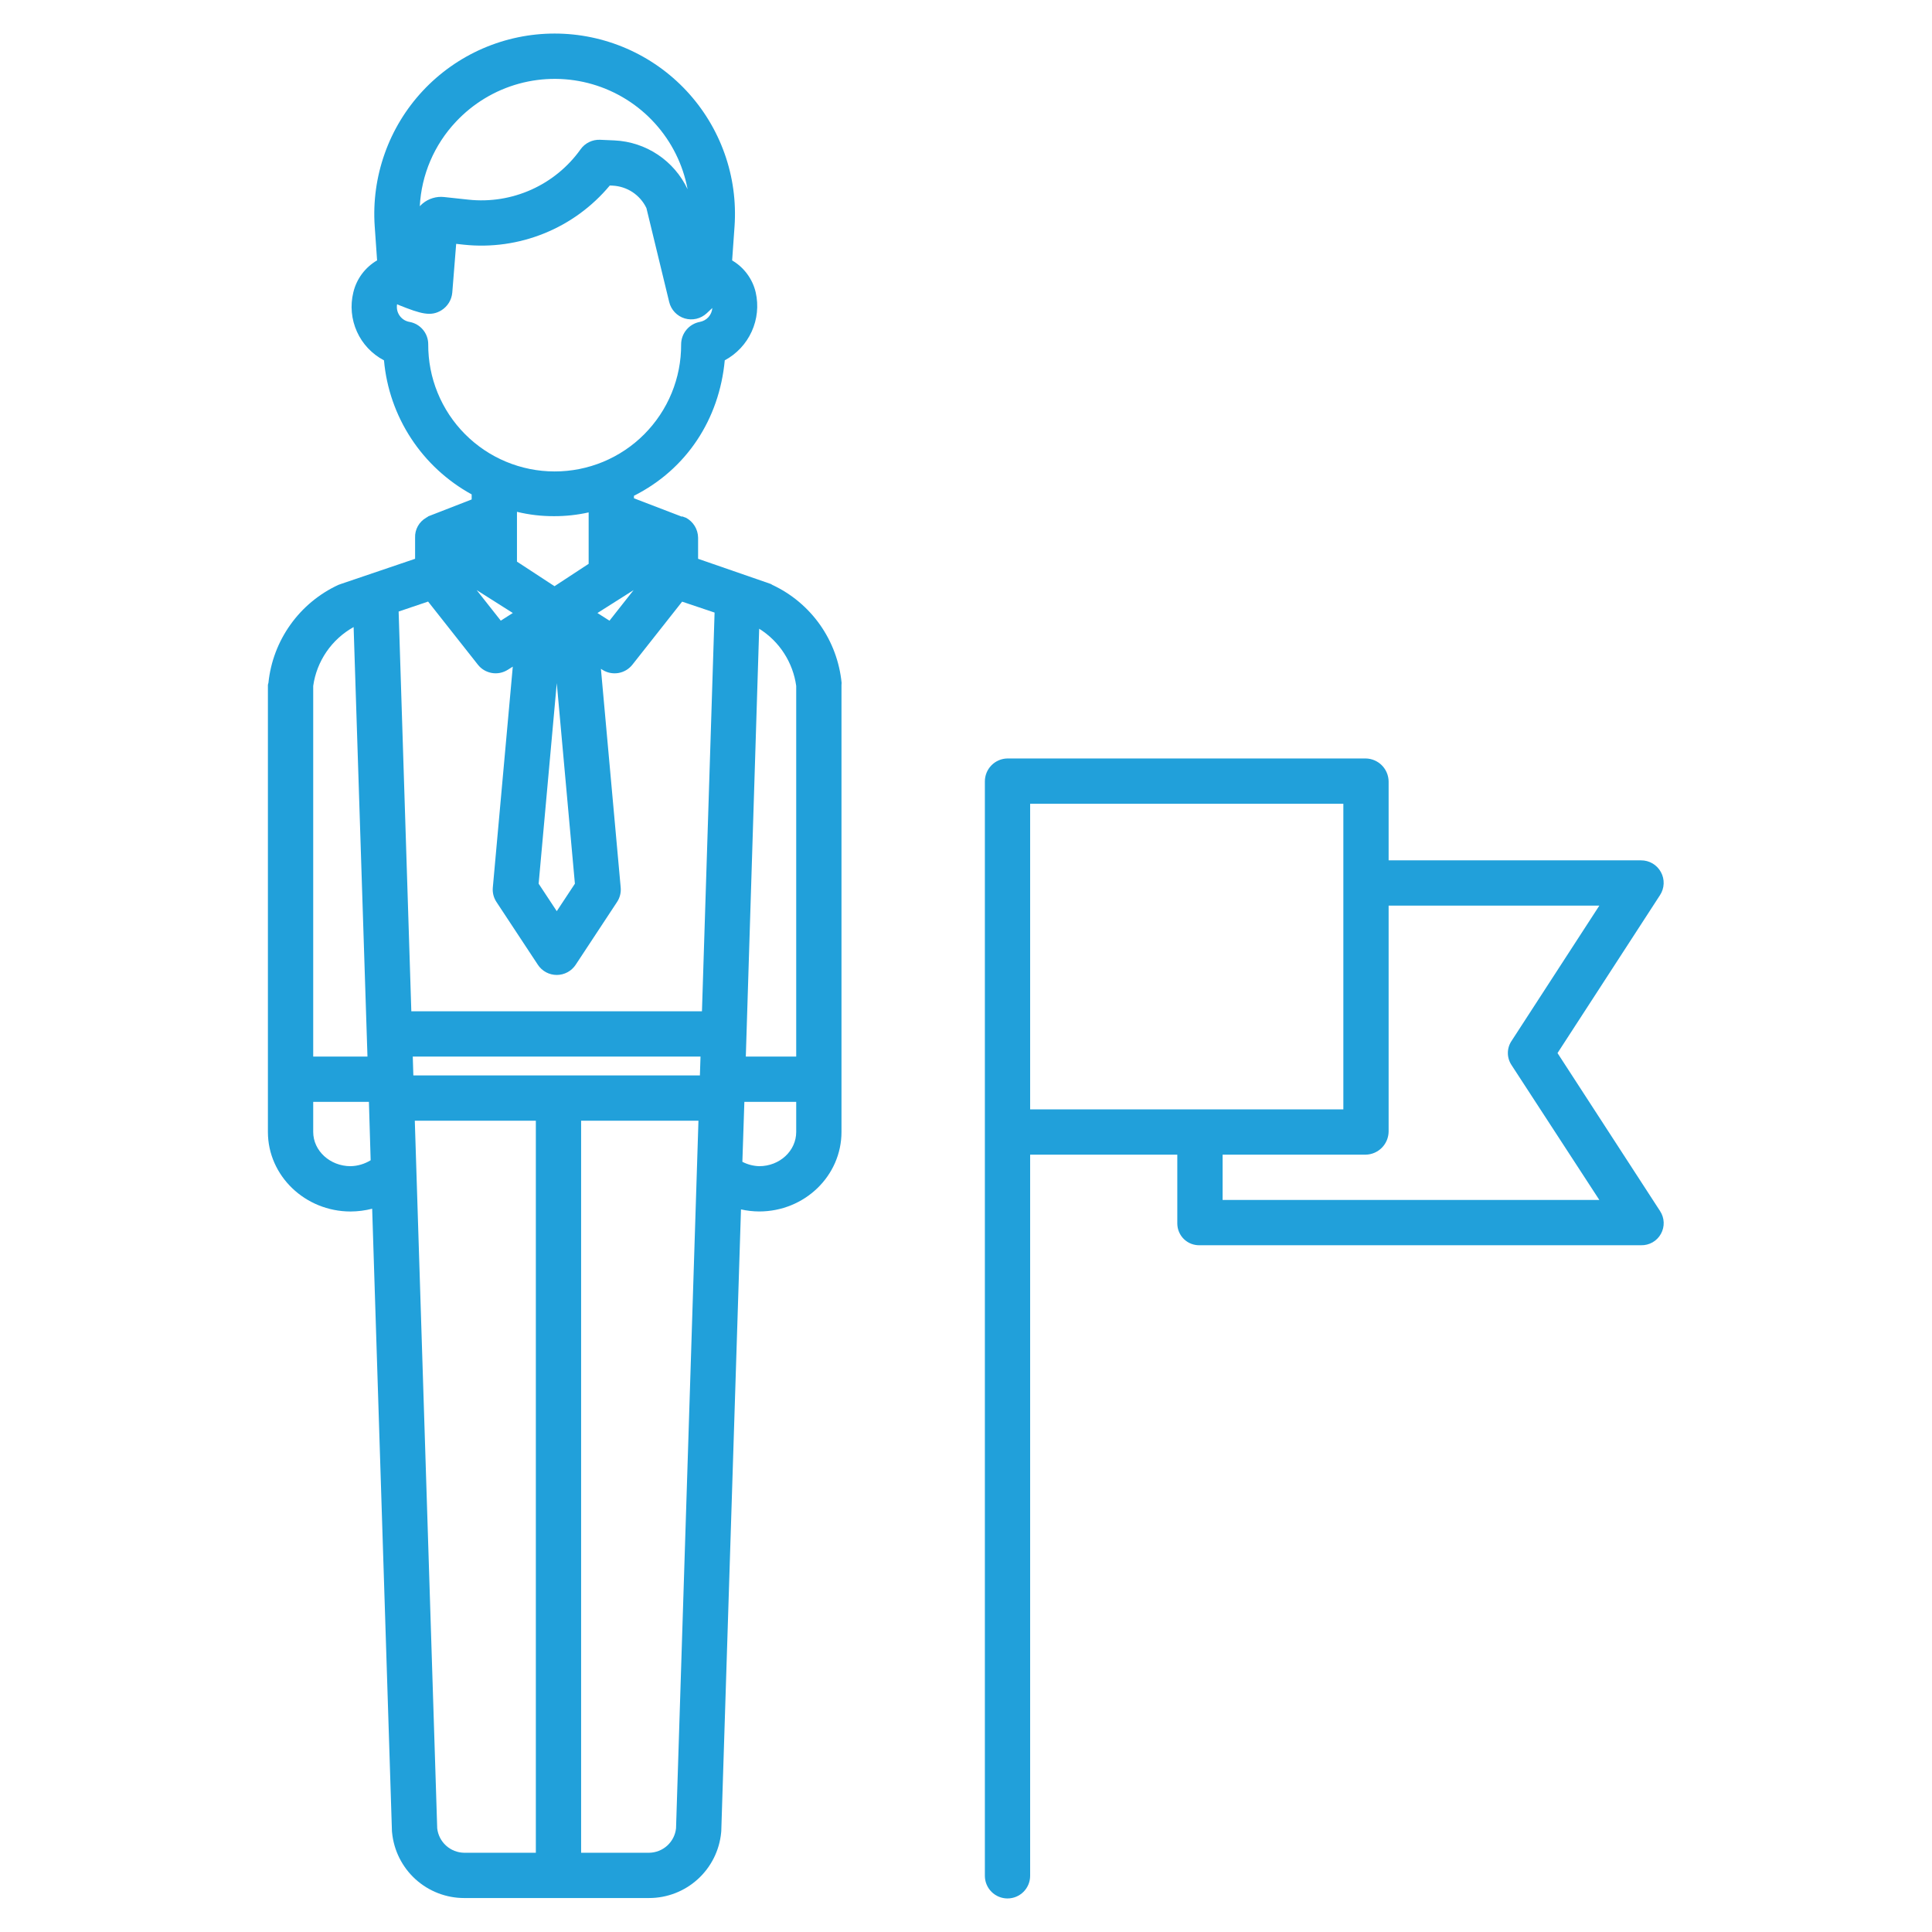 <svg width="60" height="60" viewBox="0 0 60 60" fill="none" xmlns="http://www.w3.org/2000/svg">
<path d="M23.985 18.164C23.962 18.152 23.958 18.143 23.933 18.134L21.68 17.354V16.697C21.678 16.57 21.642 16.446 21.576 16.337C21.51 16.229 21.416 16.14 21.305 16.08C21.278 16.066 21.211 16.053 21.211 16.042L21.198 16.041H21.164L19.688 15.475V15.397C21.328 14.57 22.339 13.013 22.508 11.19C22.877 10.991 23.171 10.678 23.344 10.297C23.518 9.916 23.562 9.489 23.469 9.08C23.421 8.874 23.331 8.68 23.205 8.509C23.079 8.338 22.92 8.195 22.737 8.088L22.812 7.028C22.865 6.262 22.76 5.493 22.503 4.77C22.246 4.046 21.843 3.383 21.319 2.821C20.795 2.26 20.161 1.812 19.457 1.506C18.752 1.2 17.993 1.042 17.225 1.042C16.457 1.042 15.697 1.2 14.992 1.506C14.288 1.812 13.654 2.26 13.13 2.821C12.606 3.383 12.203 4.046 11.947 4.77C11.69 5.493 11.584 6.262 11.637 7.028L11.711 8.086C11.527 8.193 11.367 8.337 11.24 8.507C11.113 8.678 11.022 8.873 10.973 9.08C10.873 9.488 10.912 9.917 11.085 10.3C11.257 10.683 11.553 10.996 11.925 11.191C12.002 12.056 12.291 12.887 12.766 13.613C13.241 14.339 13.888 14.937 14.648 15.354V15.511L13.298 16.036L13.296 16.041C13.274 16.052 13.253 16.066 13.233 16.08C13.125 16.142 13.037 16.232 12.976 16.341C12.916 16.45 12.886 16.572 12.891 16.697V17.354L10.592 18.134C10.563 18.143 10.534 18.153 10.506 18.165C9.912 18.441 9.399 18.866 9.019 19.4C8.638 19.933 8.403 20.556 8.336 21.208C8.334 21.228 8.32 21.249 8.32 21.269V35.154C8.32 36.516 9.476 37.624 10.889 37.624C11.114 37.623 11.339 37.594 11.558 37.538L12.172 56.867C12.172 56.884 12.175 56.894 12.176 56.91C12.23 57.467 12.489 57.984 12.902 58.36C13.316 58.736 13.855 58.945 14.414 58.945H20.159C20.718 58.945 21.257 58.736 21.67 58.36C22.084 57.984 22.343 57.467 22.396 56.91C22.398 56.894 22.399 56.88 22.4 56.864L23.012 37.559C23.198 37.601 23.387 37.622 23.577 37.623C24.99 37.623 26.133 36.516 26.133 35.154V21.27C26.133 21.249 26.138 21.229 26.137 21.208C26.073 20.558 25.842 19.935 25.465 19.401C25.087 18.867 24.578 18.441 23.985 18.164ZM24.727 21.302V32.812H23.162L23.577 19.526C23.887 19.719 24.151 19.979 24.349 20.286C24.548 20.593 24.677 20.94 24.727 21.302ZM12.837 33.398L12.819 32.812H21.755L21.736 33.398H12.837ZM12.774 31.406L12.38 18.992L13.295 18.682L14.841 20.642C14.948 20.779 15.102 20.87 15.274 20.9C15.445 20.93 15.622 20.894 15.769 20.801L15.925 20.703L15.305 27.562C15.29 27.72 15.33 27.879 15.418 28.012L16.704 29.962C16.768 30.059 16.855 30.139 16.957 30.194C17.06 30.249 17.174 30.278 17.291 30.278C17.407 30.278 17.521 30.249 17.624 30.194C17.726 30.139 17.814 30.059 17.878 29.962L19.163 28.012C19.251 27.879 19.291 27.721 19.276 27.562L18.662 20.771L18.71 20.802C18.857 20.895 19.033 20.93 19.205 20.901C19.376 20.872 19.531 20.78 19.639 20.643L21.184 18.685L22.192 19.024L21.8 31.406H12.774ZM15.926 19.037L15.552 19.275L14.803 18.326L15.926 19.037ZM17.854 27.444L17.291 28.297L16.728 27.444L17.291 21.215L17.854 27.444ZM19.677 18.326L18.928 19.276L18.554 19.038L19.677 18.326ZM18.281 17.51L17.221 18.205L16.055 17.442V15.895C16.432 15.987 16.82 16.032 17.208 16.03C17.569 16.031 17.929 15.992 18.281 15.913V17.51ZM14.159 3.781C14.69 3.214 15.367 2.805 16.116 2.599C16.864 2.394 17.656 2.4 18.401 2.617C19.146 2.835 19.817 3.254 20.338 3.83C20.86 4.405 21.211 5.114 21.354 5.877C21.149 5.442 20.83 5.071 20.431 4.804C20.032 4.537 19.567 4.384 19.087 4.361L18.635 4.341C18.517 4.336 18.401 4.361 18.296 4.412C18.19 4.464 18.099 4.54 18.031 4.636C17.642 5.182 17.115 5.614 16.504 5.889C15.892 6.164 15.219 6.272 14.553 6.201L13.792 6.119C13.674 6.106 13.554 6.117 13.44 6.152C13.325 6.186 13.219 6.243 13.127 6.319C13.095 6.345 13.065 6.374 13.037 6.405C13.088 5.425 13.486 4.495 14.159 3.781ZM13.299 10.69C13.299 10.525 13.241 10.364 13.134 10.238C13.028 10.111 12.88 10.026 12.717 9.997C12.607 9.978 12.507 9.921 12.435 9.835C12.363 9.749 12.324 9.641 12.325 9.529C12.325 9.502 12.327 9.475 12.332 9.448C12.351 9.458 12.37 9.467 12.39 9.475C13.072 9.748 13.382 9.838 13.711 9.635C13.805 9.575 13.885 9.495 13.943 9.4C14.001 9.305 14.036 9.197 14.046 9.086L14.167 7.573L14.403 7.599C15.251 7.689 16.109 7.569 16.9 7.248C17.692 6.928 18.391 6.417 18.938 5.761L19.025 5.765C19.247 5.776 19.461 5.846 19.646 5.968C19.83 6.091 19.979 6.261 20.075 6.461L20.783 9.381C20.812 9.501 20.872 9.61 20.956 9.699C21.041 9.788 21.147 9.854 21.265 9.889C21.382 9.924 21.507 9.928 21.627 9.9C21.746 9.872 21.856 9.813 21.946 9.73L22.122 9.565C22.114 9.67 22.072 9.77 22.002 9.848C21.932 9.926 21.837 9.978 21.734 9.997C21.571 10.027 21.423 10.114 21.317 10.242C21.211 10.37 21.153 10.53 21.153 10.697C21.156 11.214 21.056 11.727 20.859 12.206C20.663 12.684 20.373 13.119 20.008 13.486C19.643 13.853 19.209 14.143 18.731 14.342C18.253 14.54 17.74 14.642 17.223 14.641C16.705 14.641 16.193 14.538 15.716 14.339C15.238 14.14 14.804 13.848 14.44 13.481C14.075 13.114 13.787 12.678 13.591 12.199C13.395 11.72 13.296 11.207 13.299 10.69L13.299 10.69ZM10.982 19.474L11.412 32.812H9.727V21.302C9.78 20.921 9.922 20.558 10.14 20.24C10.358 19.923 10.646 19.661 10.982 19.474ZM10.889 36.217C10.251 36.217 9.727 35.74 9.727 35.154V34.219H11.457L11.511 36.033C11.323 36.148 11.109 36.212 10.889 36.217ZM13.578 56.78L12.882 34.805H16.641V57.539H14.414C14.206 57.536 14.007 57.457 13.853 57.318C13.699 57.178 13.601 56.987 13.578 56.78ZM20.159 57.539H18.047V34.805H21.691L20.995 56.78C20.973 56.987 20.875 57.178 20.721 57.318C20.567 57.458 20.367 57.536 20.159 57.539ZM23.577 36.217C23.395 36.211 23.217 36.165 23.055 36.081L23.117 34.219H24.727V35.154C24.727 35.74 24.215 36.217 23.577 36.217Z" fill="#21A0DA"/>
<path d="M51.581 27.084C51.521 26.973 51.431 26.88 51.323 26.816C51.214 26.752 51.09 26.718 50.964 26.719H43.125V24.271C43.123 24.082 43.047 23.901 42.914 23.767C42.781 23.634 42.6 23.557 42.412 23.555H31.286C31.098 23.558 30.92 23.635 30.789 23.769C30.658 23.903 30.585 24.083 30.586 24.271V58.255C30.586 58.442 30.66 58.62 30.792 58.752C30.924 58.884 31.103 58.958 31.289 58.958C31.476 58.958 31.654 58.884 31.786 58.752C31.918 58.62 31.992 58.442 31.992 58.255V35.859H36.562V37.998C36.563 38.089 36.581 38.179 36.617 38.262C36.653 38.346 36.705 38.421 36.77 38.484C36.836 38.547 36.913 38.596 36.998 38.628C37.083 38.66 37.173 38.675 37.264 38.672H50.964C51.089 38.675 51.213 38.644 51.322 38.582C51.431 38.52 51.52 38.429 51.581 38.319C51.642 38.21 51.672 38.085 51.667 37.96C51.662 37.835 51.623 37.713 51.553 37.608L48.37 32.704L51.553 27.799C51.622 27.693 51.661 27.571 51.666 27.445C51.671 27.319 51.642 27.194 51.581 27.084ZM31.992 24.961H41.719V34.453H31.992V24.961ZM46.942 32.328C46.868 32.438 46.828 32.569 46.828 32.702C46.828 32.835 46.868 32.966 46.942 33.077L49.669 37.266H37.969V35.859H42.412C42.601 35.856 42.781 35.779 42.915 35.644C43.048 35.509 43.123 35.328 43.125 35.139V28.125H49.669L46.942 32.328Z" fill="#21A0DA"/>
</svg>
